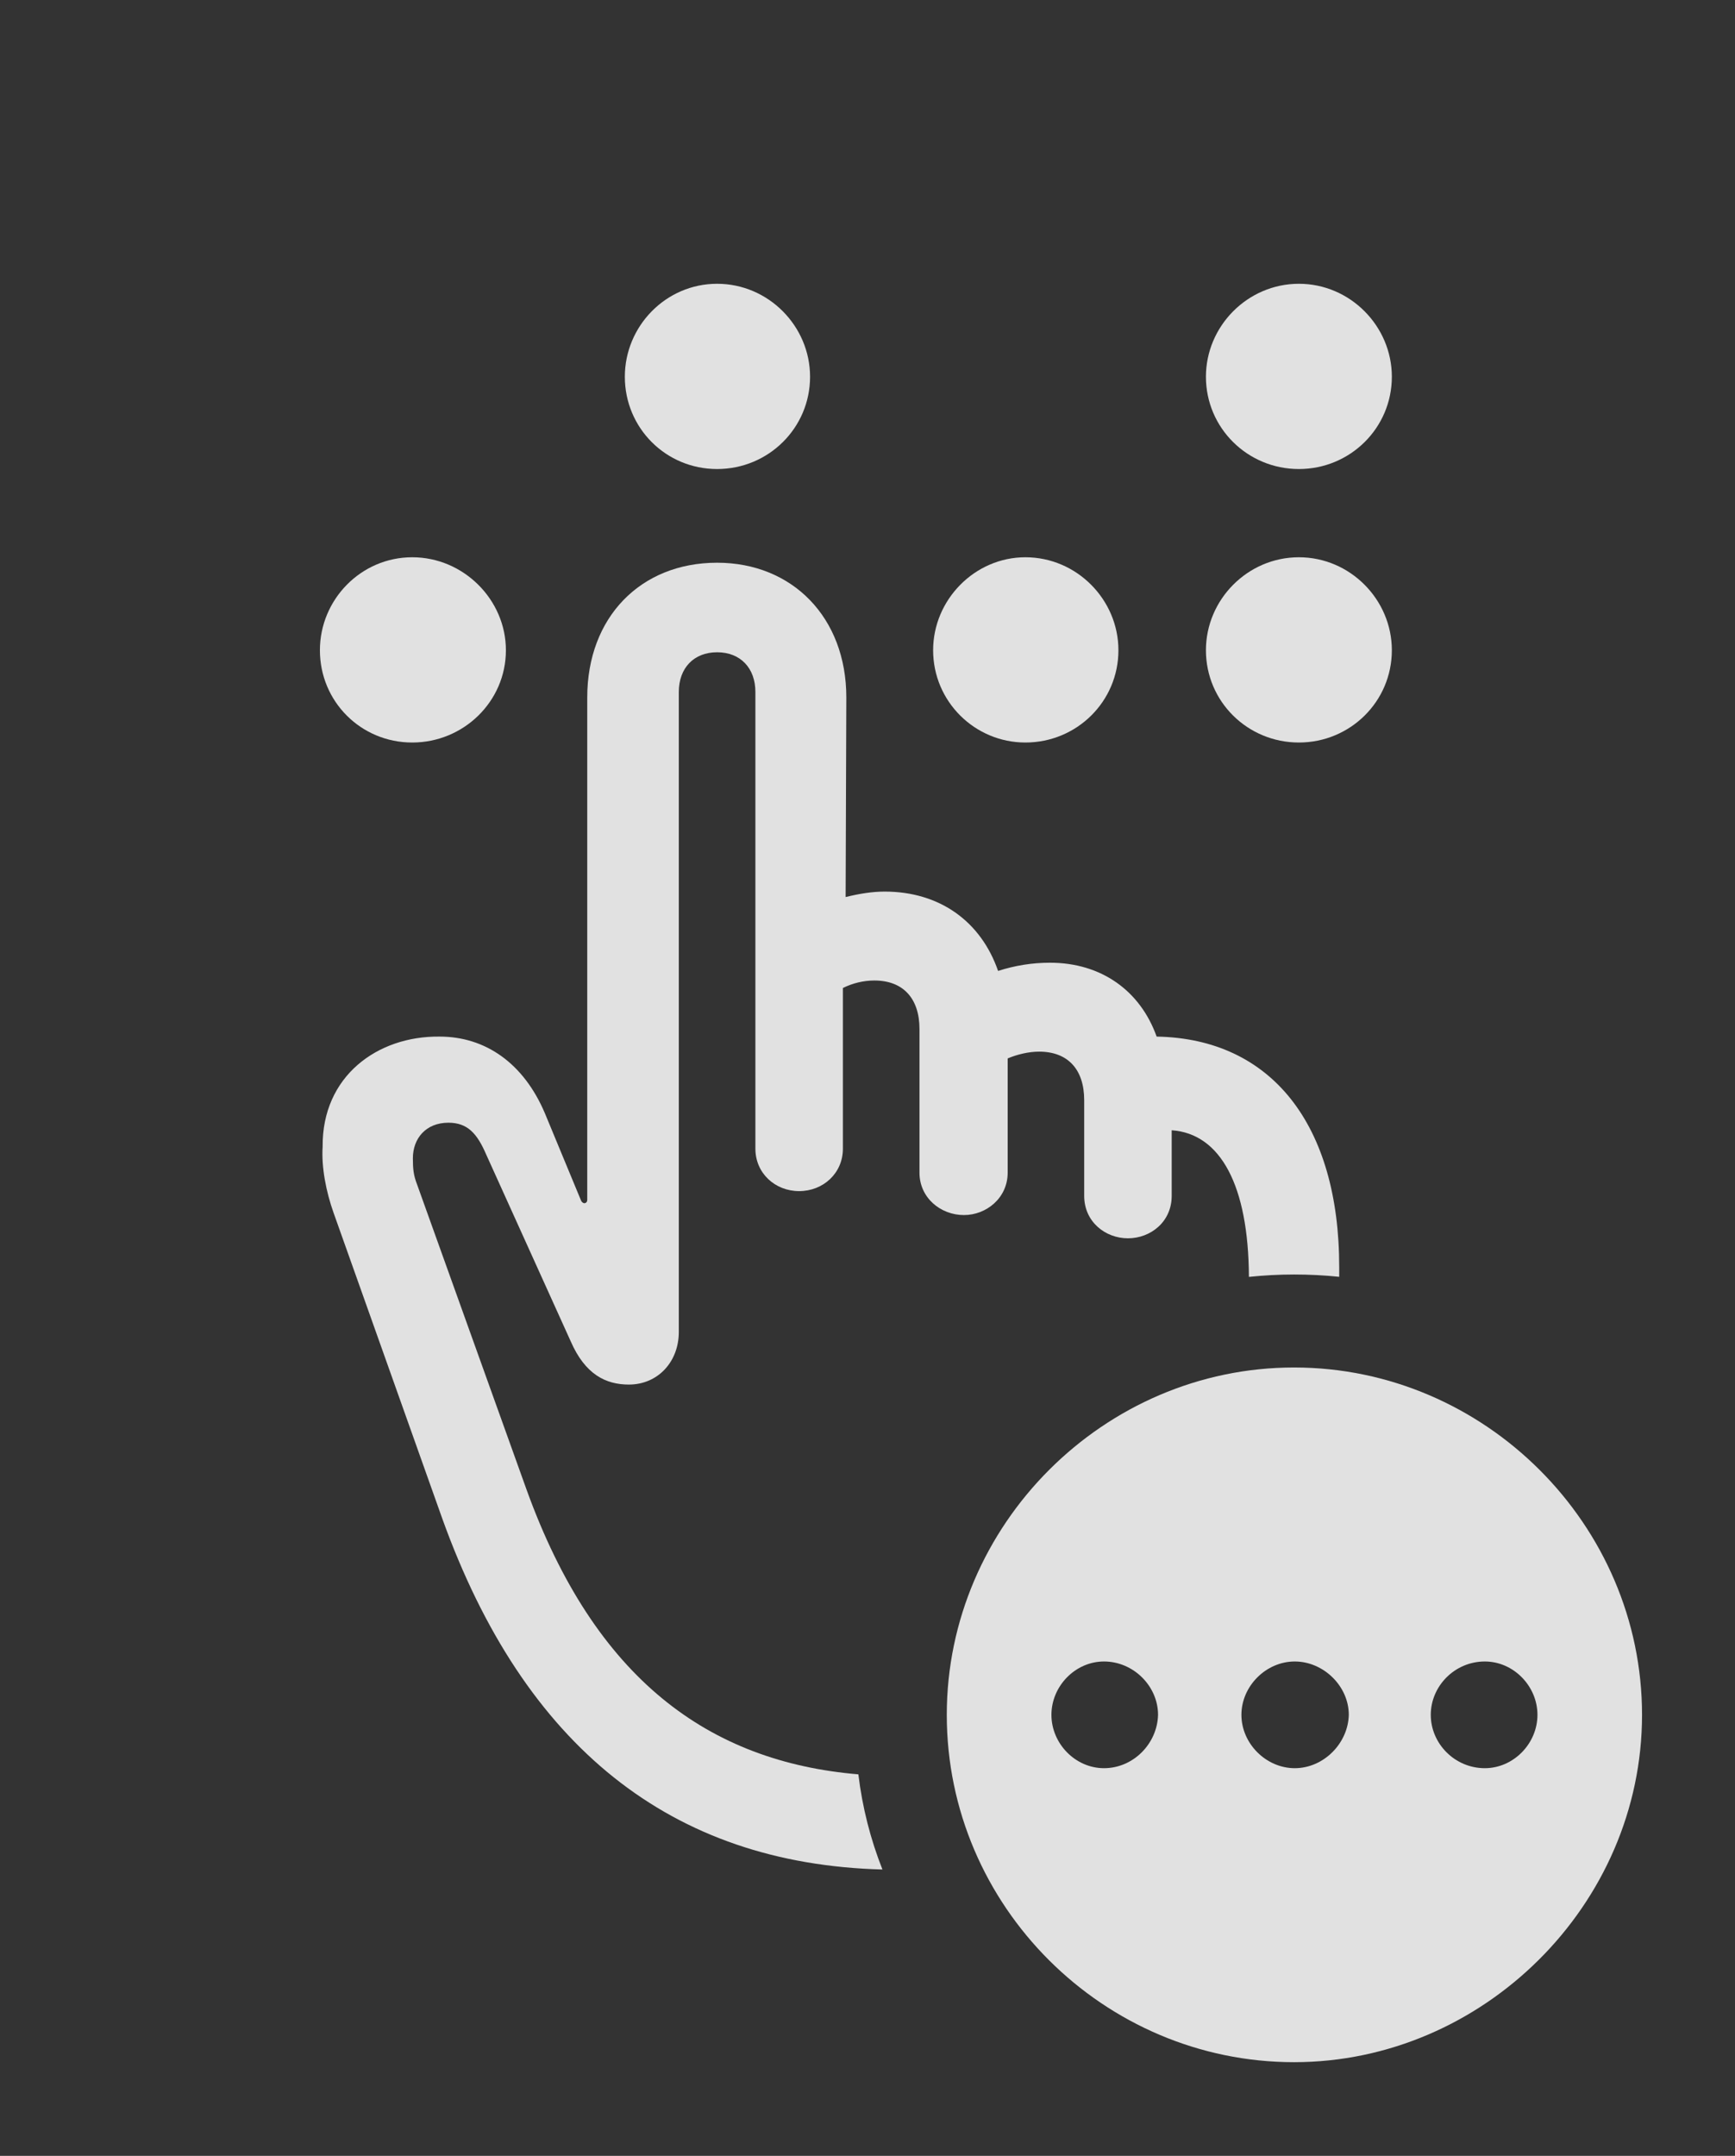 <?xml version="1.0" encoding="UTF-8"?>
<!--Generator: Apple Native CoreSVG 326-->
<!DOCTYPE svg
PUBLIC "-//W3C//DTD SVG 1.1//EN"
       "http://www.w3.org/Graphics/SVG/1.1/DTD/svg11.dtd">
<svg version="1.1" xmlns="http://www.w3.org/2000/svg" xmlns:xlink="http://www.w3.org/1999/xlink" viewBox="0 0 24.785 30.791">
 <rect x="0" y="0" width="24.785" height="30.791" fill="#333333" stroke="none"/>
 <g>
  <rect height="30.791" opacity="0" width="24.785" x="0" y="0"/>
  <path d="M7.227 9.287C7.227 10.02 6.621 10.605 5.889 10.605C5.156 10.605 4.57 10.02 4.57 9.287C4.57 8.564 5.156 7.959 5.889 7.959C6.621 7.959 7.227 8.564 7.227 9.287ZM15.977 9.287C15.977 10.02 15.381 10.605 14.648 10.605C13.926 10.605 13.33 10.02 13.33 9.287C13.33 8.564 13.926 7.959 14.648 7.959C15.381 7.959 15.977 8.564 15.977 9.287ZM19.883 9.287C19.883 10.02 19.287 10.605 18.555 10.605C17.822 10.605 17.227 10.02 17.227 9.287C17.227 8.564 17.822 7.959 18.555 7.959C19.287 7.959 19.883 8.564 19.883 9.287ZM11.572 5.381C11.572 6.113 10.977 6.699 10.244 6.699C9.512 6.699 8.926 6.113 8.926 5.381C8.926 4.658 9.512 4.053 10.244 4.053C10.977 4.053 11.572 4.658 11.572 5.381ZM19.883 5.381C19.883 6.113 19.287 6.699 18.555 6.699C17.822 6.699 17.227 6.113 17.227 5.381C17.227 4.658 17.822 4.053 18.555 4.053C19.287 4.053 19.883 4.658 19.883 5.381Z" fill="white" fill-opacity="0.85"/>
  <path d="M12.09 9.961L12.08 12.812C12.275 12.764 12.461 12.734 12.637 12.734C13.428 12.734 14.014 13.164 14.258 13.867C14.502 13.789 14.746 13.75 15 13.75C15.732 13.75 16.289 14.15 16.523 14.805C18.164 14.834 19.131 16.064 19.131 18.096L19.131 18.236C18.919 18.214 18.704 18.203 18.486 18.203C18.269 18.203 18.053 18.215 17.841 18.237C17.835 16.93 17.435 16.191 16.738 16.143L16.738 17.08C16.738 17.451 16.436 17.686 16.113 17.686C15.791 17.686 15.488 17.451 15.488 17.08L15.488 15.713C15.488 15.273 15.254 15.02 14.844 15.02C14.697 15.02 14.531 15.059 14.395 15.117L14.395 16.748C14.395 17.109 14.092 17.354 13.77 17.354C13.438 17.354 13.135 17.109 13.135 16.748L13.135 14.697C13.135 14.258 12.9 14.004 12.49 14.004C12.334 14.004 12.178 14.043 12.041 14.111L12.041 16.406C12.041 16.758 11.758 17.012 11.416 17.012C11.074 17.012 10.791 16.758 10.791 16.406L10.791 9.883C10.791 9.541 10.576 9.316 10.244 9.316C9.912 9.316 9.697 9.541 9.697 9.883L9.697 19.023C9.697 19.453 9.395 19.775 8.984 19.775C8.652 19.775 8.359 19.629 8.154 19.16L6.943 16.484C6.816 16.191 6.68 16.035 6.406 16.035C6.084 16.035 5.898 16.26 5.898 16.543C5.898 16.699 5.908 16.787 5.957 16.914L7.52 21.27C8.5 23.989 10.133 25.162 12.262 25.342C12.319 25.816 12.436 26.271 12.606 26.701C9.587 26.622 7.489 24.944 6.318 21.689L4.766 17.324C4.658 17.021 4.59 16.67 4.609 16.377C4.6 15.371 5.391 14.795 6.279 14.805C6.934 14.805 7.48 15.185 7.783 15.898L8.301 17.148C8.33 17.207 8.389 17.188 8.389 17.139L8.389 9.961C8.389 8.818 9.15 8.037 10.244 8.037C11.318 8.037 12.09 8.818 12.09 9.961Z" fill="white" fill-opacity="0.85"/>
  <path d="M23.457 24.492C23.457 27.207 21.182 29.453 18.486 29.453C15.771 29.453 13.525 27.227 13.525 24.492C13.525 21.777 15.771 19.531 18.486 19.531C21.211 19.531 23.457 21.777 23.457 24.492ZM15.02 24.492C15.02 24.902 15.361 25.254 15.771 25.254C16.191 25.254 16.533 24.902 16.543 24.492C16.543 24.082 16.191 23.73 15.771 23.73C15.361 23.73 15.02 24.082 15.02 24.492ZM17.734 24.492C17.734 24.902 18.086 25.254 18.496 25.254C18.906 25.254 19.258 24.902 19.268 24.492C19.268 24.082 18.906 23.73 18.496 23.73C18.086 23.73 17.734 24.082 17.734 24.492ZM20.439 24.492C20.439 24.902 20.781 25.254 21.211 25.254C21.621 25.254 21.963 24.902 21.963 24.492C21.963 24.082 21.621 23.73 21.211 23.73C20.781 23.73 20.439 24.082 20.439 24.492Z" fill="white" fill-opacity="0.85"/>
 </g>
</svg>
